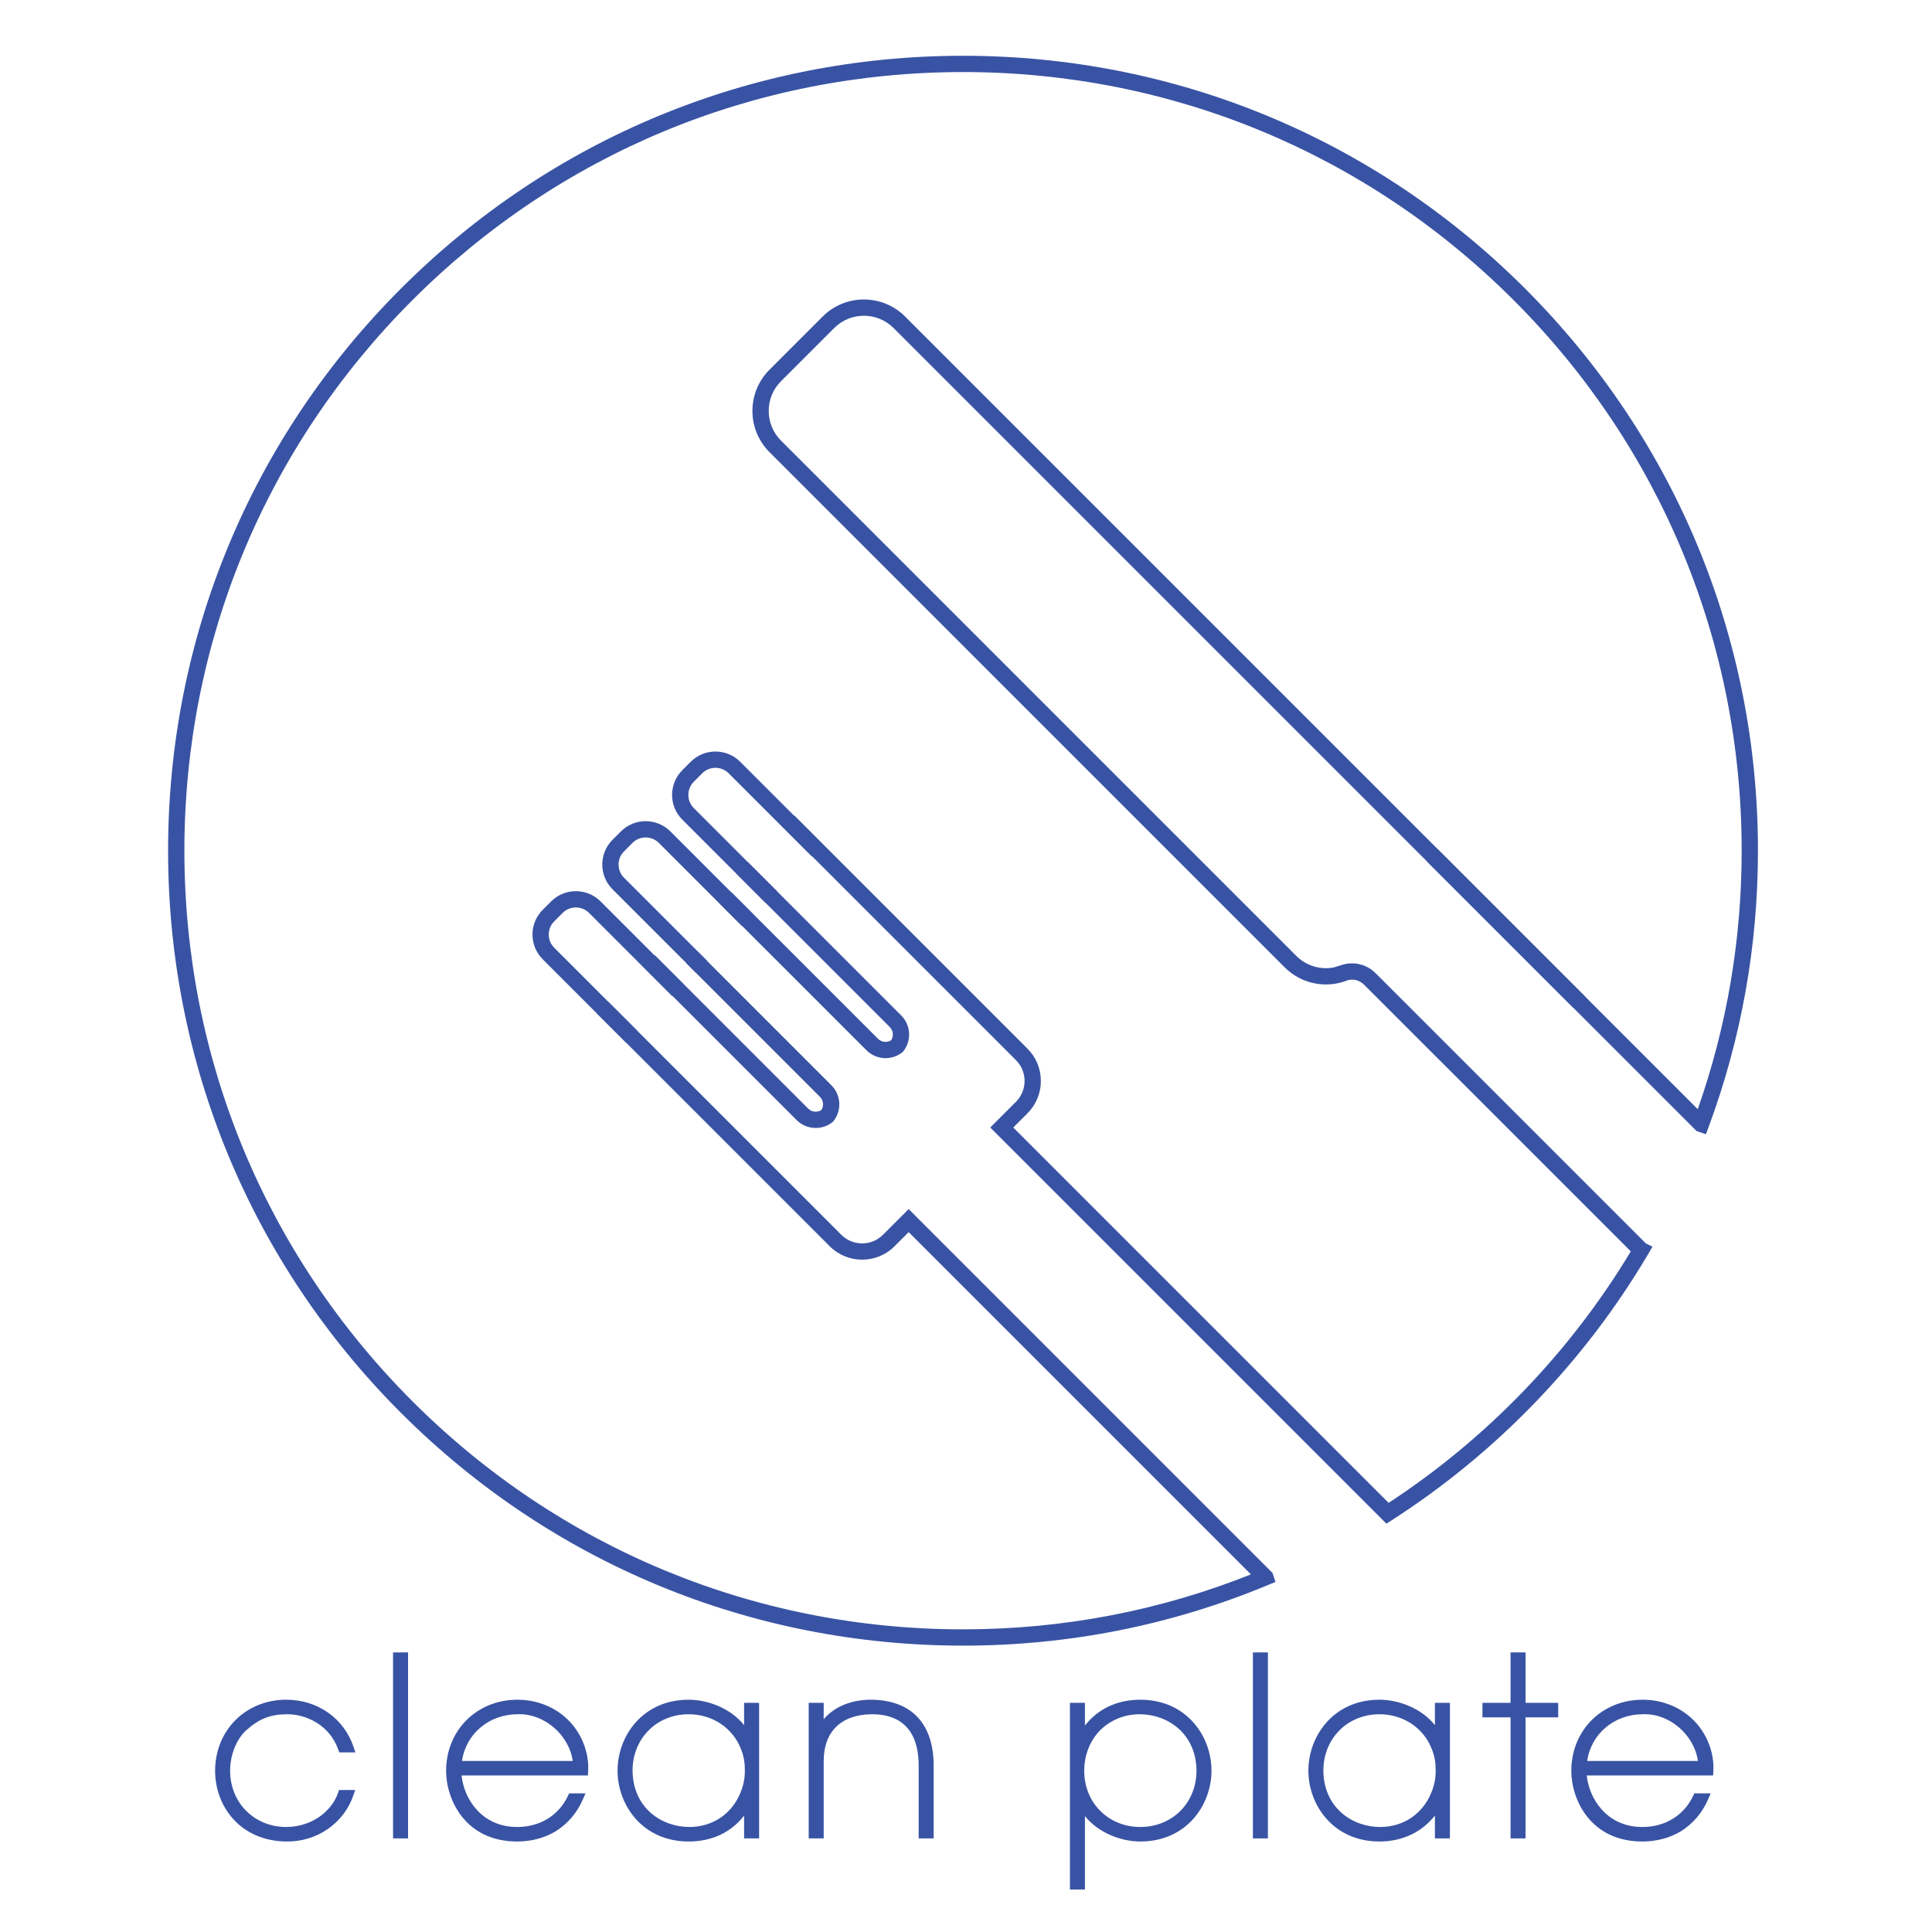 <?xml version="1.0" encoding="utf-8"?>
<!-- Generator: Adobe Illustrator 16.0.0, SVG Export Plug-In . SVG Version: 6.00 Build 0)  -->
<!DOCTYPE svg PUBLIC "-//W3C//DTD SVG 1.1//EN" "http://www.w3.org/Graphics/SVG/1.1/DTD/svg11.dtd">
<svg version="1.1" id="Layer_1" xmlns:x="http://ns.adobe.com/Extensibility/1.0/" xmlns:i="http://ns.adobe.com/AdobeIllustrator/10.0/" xmlns:graph="http://ns.adobe.com/Graphs/1.0/"
	 xmlns="http://www.w3.org/2000/svg" xmlns:xlink="http://www.w3.org/1999/xlink" x="0px" y="0px" width="700px" height="700px"
	 viewBox="0 0 700 700" enable-background="new 0 0 700 700" xml:space="preserve">
<g>
	<defs>
		<rect id="SVGID_1_" width="700" height="700"/>
	</defs>
	<clipPath id="SVGID_2_">
		<use xlink:href="#SVGID_1_"  overflow="visible"/>
	</clipPath>
	<g clip-path="url(#SVGID_2_)">
		<path fill="#3953A4" d="M502.315,552.054L358.783,408.519l9.311-9.311c2.018-2.017,3.129-4.698,3.128-7.55
			c0-2.852-1.11-5.532-3.128-7.55l-84.475-84.48l4.172-4.172l84.475,84.48c3.132,3.132,4.856,7.294,4.856,11.722
			s-1.725,8.591-4.856,11.722l-5.139,5.139l135.99,135.996c35.581-23.271,65.849-54.697,87.752-91.113l-69.788-69.79l-0.005,0.005
			l-16.42-16.416l0.002-0.001l-10.459-10.458c-1.525-1.524-3.716-2.132-5.794-1.624l-0.042,0.018
			c-7.886,3.2-16.865,1.378-22.879-4.636L349.266,234.28l0.001-0.001l-70.463-70.463c-3.988-3.988-6.185-9.291-6.185-14.933
			c0-5.641,2.198-10.944,6.187-14.932l19.268-19.27c8.233-8.232,21.63-8.232,29.862,0.001L574.193,360.94l-4.172,4.172
			L323.764,118.854c-5.933-5.933-15.585-5.933-21.518-0.001l-19.268,19.27c-2.875,2.874-4.458,6.695-4.458,10.76
			c0,4.065,1.583,7.886,4.457,10.76l86.104,86.105l-0.001,0.001l100.577,100.577c3.611,3.611,8.704,5.125,13.591,4.196l3.103-0.956
			c4.26-1.303,8.866-0.15,12.021,3.002l10.459,10.457l0.005-0.005l87.479,87.481l2.401,1.201l-1.593,2.731
			c-22.858,38.722-54.95,72.034-92.808,96.336L502.315,552.054z"/>
	</g>
	<g clip-path="url(#SVGID_2_)">
		<path fill="#3953A4" d="M320.849,383.389c-2.515,0-5.02-0.965-6.91-2.857l-12.04-12.038h0h0h0.001l-19.85-19.85l-0.004,0.004
			l-21.143-21.143l4.171-4.172l4.646,4.644l-0.001,0.001l12.482,12.482l0.004-0.004l29.398,29.397h0l6.509,6.508
			c1.284,1.285,3.284,1.488,4.791,0.537c0.954-1.508,0.751-3.51-0.534-4.796l-12.041-12.042l0-0.001l-18.107-18.107l-0.001,0.001
			l-1.374-1.374l-0.001,0.001l-24.089-24.089l4.172-4.172l18.369,18.369l0.002-0.002l29.399,29.4l0,0.001l7.844,7.845
			c3.472,3.475,3.818,9.017,0.805,12.893l-0.227,0.292l-0.292,0.227C325.062,382.714,322.952,383.389,320.849,383.389z"/>
	</g>
	<g clip-path="url(#SVGID_2_)">
		<path fill="#3953A4" d="M295.552,408.685c-2.516,0-5.022-0.967-6.914-2.86l-12.04-12.038h0l-43.532-43.533l4.172-4.172
			l24.089,24.089h0l31.484,31.482c1.286,1.289,3.287,1.494,4.794,0.539c0.955-1.507,0.751-3.508-0.534-4.793l-37.245-37.244
			l0.004-0.004l-11.143-11.142l4.172-4.172l16.229,16.228l-0.004,0.004l24.314,24.312l0,0.001l7.844,7.845
			c3.474,3.473,3.82,9.015,0.806,12.891l-0.227,0.292l-0.292,0.227C299.766,408.009,297.655,408.685,295.552,408.685z"/>
	</g>
	<g clip-path="url(#SVGID_2_)">
		<path fill="#3953A4" d="M348.922,596.244c-76.933,0-149.26-29.959-203.66-84.358s-84.358-126.728-84.358-203.66
			c0-76.933,29.959-149.261,84.358-203.66c54.399-54.4,126.727-84.359,203.66-84.359c76.932,0,149.259,29.959,203.659,84.359
			s84.359,126.728,84.359,203.66c0,34.409-6.006,68.067-17.85,100.038l-0.992,2.677l-3.368-1.123l-0.498-0.494l-97.381-97.379
			l4.172-4.172l94.103,94.101c10.562-30.014,15.914-61.493,15.914-93.647c0-75.356-29.346-146.203-82.631-199.488
			S424.278,26.107,348.922,26.107c-75.356,0-146.203,29.345-199.487,82.631c-53.285,53.285-82.63,124.132-82.63,199.488
			c0,75.357,29.345,146.203,82.63,199.488c53.285,53.285,124.131,82.63,199.488,82.63c36.073,0,71.144-6.696,104.318-19.913
			L329.23,446.417l-5.139,5.139c-6.461,6.464-16.978,6.465-23.444,0.005l-84.443-84.446l4.172-4.172l69.987,69.987l0.001-0.001
			l11.646,11.646l-0.001,0.002l2.81,2.811c4.164,4.162,10.938,4.158,15.1-0.004l9.312-9.311l131.811,131.814l1.088,3.263
			l-2.529,1.061C424.501,588.831,387.264,596.244,348.922,596.244z"/>
	</g>
	<g clip-path="url(#SVGID_2_)">
		<path fill="#3953A4" d="M277.364,327.12l-30.151-30.151c-4.938-4.939-4.938-12.974-0.001-17.911l3.054-3.054
			c2.393-2.393,5.573-3.71,8.956-3.71h0c3.383,0,6.564,1.318,8.957,3.711l30.149,30.15l-4.172,4.172l-30.15-30.15
			c-1.278-1.279-2.978-1.983-4.784-1.983h0c-1.807,0-3.505,0.704-4.784,1.982l-3.054,3.054c-2.637,2.637-2.637,6.929,0.001,9.567
			l30.15,30.151L277.364,327.12z"/>
	</g>
	<g clip-path="url(#SVGID_2_)">
		<path fill="#3953A4" d="M252.072,352.348l-30.151-30.151c-4.938-4.938-4.938-12.973-0.001-17.911l3.055-3.053
			c4.937-4.938,12.973-4.939,17.912,0l30.15,30.151l-4.172,4.172l-30.15-30.151c-2.638-2.638-6.93-2.638-9.568,0l-3.054,3.053
			c-2.637,2.637-2.636,6.929,0.001,9.567l30.151,30.151L252.072,352.348z"/>
	</g>
	<g clip-path="url(#SVGID_2_)">
		<path fill="#3953A4" d="M226.786,377.717l-30.151-30.151c-4.938-4.939-4.938-12.974-0.001-17.911l3.054-3.054
			c2.393-2.393,5.574-3.71,8.956-3.71c0,0,0,0,0.001,0c3.383,0,6.563,1.318,8.956,3.711l30.149,30.15l-4.172,4.172l-30.15-30.15
			c-1.278-1.279-2.978-1.983-4.784-1.983h0c-1.807,0-3.505,0.704-4.784,1.982l-3.054,3.054c-2.637,2.637-2.637,6.929,0.001,9.567
			l30.15,30.151L226.786,377.717z"/>
	</g>
</g>
<g>
	<path fill="#3953A4" d="M126.6,650.052c-3.219,9.396-12.094,15.661-22.447,15.661c-16.444,0-24.709-12.441-24.709-24.101
		c0-13.659,10.267-24.274,24.274-24.274c9.396,0,19.315,5.221,22.969,16.096h-2.697c-3.567-10.18-13.225-13.921-20.186-13.833
		c-6.525,0.087-10.789,1.914-15.574,6.177c-3.741,3.394-6.352,9.483-6.352,15.748c0,13.051,10.093,21.926,21.838,21.926
		c10.441-0.087,17.923-6.525,20.185-13.399H126.6z"/>
	<path fill="#3953A4" d="M143.909,600.198h2.436v64.384h-2.436V600.198z"/>
	<path fill="#3953A4" d="M165.659,641.786c0.174,15.053,12.79,21.752,21.838,21.665c8.527,0,16.009-4.351,19.664-12.181h2.697
		c-2.088,4.872-5.394,8.526-9.31,10.962c-3.915,2.35-8.439,3.48-13.138,3.48c-17.401,0-24.274-13.834-24.274-24.101
		c0-13.834,10.615-24.274,24.361-24.274c6.178,0,12.094,2.175,16.531,6.178c5.046,4.524,8.004,11.484,7.569,18.271H165.659z
		 M209.162,639.524c-0.522-11.137-10.875-20.359-21.665-19.924c-11.397,0-21.055,8.265-21.751,19.924H209.162z"/>
	<path fill="#3953A4" d="M273.541,664.582h-2.436v-11.92c-4.177,8.266-11.833,13.051-21.578,13.051
		c-15.139,0-24.274-11.745-24.274-24.188c0-12.703,9.396-24.188,24.274-24.188c11.137,0,19.141,6.873,21.578,13.312v-12.181h2.436
		V664.582z M227.688,641.612c0.087,10.354,7.222,21.839,22.1,21.839c9.832,0,17.314-6.004,20.272-14.356
		c0.957-2.522,1.392-5.307,1.305-8.091c0-2.784-0.522-5.568-1.566-8.005c-3.132-8.005-10.876-13.398-20.272-13.398
		c-12.007,0-21.838,8.961-21.838,21.925V641.612z"/>
	<path fill="#3953A4" d="M294.504,618.469h2.436c0,3.133,0,6.178-0.087,10.006c3.132-8.005,11.137-11.311,19.315-11.137
		c13.747,0.348,20.621,8.613,20.621,22.447v24.797h-2.437v-24.797c0-12.441-6.09-20.359-18.706-20.185
		c-10.962,0.174-18.706,6.351-18.706,18.444v26.537h-2.436V618.469z"/>
	<path fill="#3953A4" d="M389.071,618.469h2.437v11.92c4.176-8.266,11.833-13.051,21.577-13.051
		c15.14,0,24.274,11.746,24.274,24.188c0,12.703-9.396,24.188-24.274,24.188c-11.137,0-19.141-6.873-21.577-13.312v12.181v18.532
		h-2.437V618.469z M434.924,641.438c-0.087-10.354-7.222-21.838-22.1-21.838c-6.178,0-11.572,2.436-15.487,6.351
		c-3.828,4.003-6.09,9.484-6.09,15.661c0,6.178,2.349,11.659,6.264,15.574c3.916,3.915,9.397,6.265,15.574,6.265
		c12.007,0,21.839-8.962,21.839-21.926V641.438z"/>
	<path fill="#3953A4" d="M455.364,600.198h2.437v64.384h-2.437V600.198z"/>
	<path fill="#3953A4" d="M523.663,664.582h-2.437v-11.92c-4.176,8.266-11.832,13.051-21.577,13.051
		c-15.139,0-24.274-11.745-24.274-24.188c0-12.703,9.396-24.188,24.274-24.188c11.137,0,19.142,6.873,21.577,13.312v-12.181h2.437
		V664.582z M477.811,641.612c0.088,10.354,7.222,21.839,22.1,21.839c9.832,0,17.314-6.004,20.272-14.356
		c0.957-2.522,1.393-5.307,1.306-8.091c0-2.784-0.522-5.568-1.566-8.005c-3.133-8.005-10.876-13.398-20.272-13.398
		c-12.007,0-21.839,8.961-21.839,21.925V641.612z"/>
	<path fill="#3953A4" d="M548.629,620.731h-10.18v-2.263h10.18v-18.271h2.436v18.271h11.833v2.263h-11.833v43.851h-2.436V620.731z"
		/>
	<path fill="#3953A4" d="M573.162,641.786c0.174,15.053,12.789,21.752,21.838,21.665c8.526,0,16.009-4.351,19.663-12.181h2.697
		c-2.088,4.872-5.395,8.526-9.31,10.962c-3.915,2.35-8.439,3.48-13.138,3.48c-17.401,0-24.274-13.834-24.274-24.101
		c0-13.834,10.614-24.274,24.361-24.274c6.178,0,12.094,2.175,16.531,6.178c5.046,4.524,8.005,11.484,7.569,18.271H573.162z
		 M616.664,639.524c-0.521-11.137-10.875-20.359-21.664-19.924c-11.397,0-21.056,8.265-21.751,19.924H616.664z"/>
</g>
<g>
	<defs>
		<rect id="SVGID_3_" width="700" height="700"/>
	</defs>
	<clipPath id="SVGID_4_">
		<use xlink:href="#SVGID_3_"  overflow="visible"/>
	</clipPath>
	<g clip-path="url(#SVGID_4_)">
		<path fill="#3953A4" d="M104.15,667.213c-17.206,0-26.208-12.878-26.208-25.599c0-14.693,11.08-25.773,25.773-25.773
			c11.322,0,20.896,6.719,24.39,17.117l0.665,1.978h-5.848l-0.352-1.004c-3.106-8.862-11.544-12.83-18.529-12.83l-0.221,0.002
			c-5.986,0.08-9.941,1.65-14.594,5.797c-3.549,3.219-5.849,8.963-5.849,14.627c0,11.644,8.743,20.424,20.337,20.424
			c10.116-0.084,16.818-6.47,18.759-12.367l0.339-1.031h5.882l-0.681,1.986C124.599,660.512,115.008,667.213,104.15,667.213z"/>
	</g>
	<g clip-path="url(#SVGID_4_)">
		<rect x="142.409" y="598.702" fill="#3953A4" width="5.436" height="67.38"/>
	</g>
	<g clip-path="url(#SVGID_4_)">
		<path fill="#3953A4" d="M187.408,667.213c-18.909,0-25.773-15.309-25.773-25.599c0-14.693,11.117-25.773,25.86-25.773
			c6.615,0,12.843,2.331,17.535,6.562c5.429,4.868,8.519,12.334,8.061,19.48l-0.09,1.404h-45.76
			c0.787,8.215,7.146,18.664,20.078,18.664c0.001,0,0.001,0,0.002,0l0.16-0.001c8.169,0,15.011-4.229,18.317-11.314l0.404-0.865
			h5.927l-0.896,2.091c-2.098,4.895-5.52,8.921-9.895,11.645C197.29,665.936,192.48,667.213,187.408,667.213z M167.4,638.026h40.113
			c-1.319-9.41-10.375-17.317-19.958-16.924C177.138,621.104,168.764,628.272,167.4,638.026z"/>
	</g>
	<g clip-path="url(#SVGID_4_)">
		<path fill="#3953A4" d="M249.525,667.213c-16.74,0-25.773-13.233-25.773-25.686s9.033-25.687,25.773-25.687
			c6.993,0,15.243,3.144,20.076,9.209v-8.078h5.436v49.11h-5.436v-8.236C264.868,663.926,257.903,667.213,249.525,667.213z
			 M249.525,621.104c-11.594,0-20.337,8.78-20.337,20.424c0.112,13.434,10.447,20.424,20.598,20.424
			c8.714,0,15.939-5.118,18.857-13.356c0.884-2.33,1.302-4.928,1.22-7.543c0-2.691-0.5-5.254-1.446-7.46
			C265.441,625.988,258.033,621.104,249.525,621.104z"/>
	</g>
	<g clip-path="url(#SVGID_4_)">
		<path fill="#3953A4" d="M338.287,666.082h-5.436v-26.295c0-15.445-9.136-18.688-16.8-18.688l-0.385,0.003
			c-10.946,0.175-17.226,6.351-17.226,16.944v28.035h-5.436v-49.11h5.436v1.5c0,1.486,0,2.935-0.009,4.447
			c3.923-4.646,10.268-7.22,17.768-7.078c14.246,0.361,22.087,8.866,22.087,23.946V666.082z"/>
	</g>
	<g clip-path="url(#SVGID_4_)">
		<path fill="#3953A4" d="M393.095,684.613h-5.437v-67.642h5.437v8.236c4.733-6.08,11.698-9.367,20.076-9.367
			c16.74,0,25.772,13.234,25.772,25.687s-9.032,25.686-25.772,25.686c-6.993,0-15.243-3.144-20.076-9.208V684.613z M412.91,621.104
			c-5.49,0-10.613,2.1-14.426,5.911c-3.636,3.801-5.65,8.994-5.65,14.6c0,5.604,2.068,10.758,5.823,14.513
			c3.758,3.756,8.912,5.824,14.514,5.824c11.594,0,20.337-8.78,20.337-20.424C433.396,628.094,423.061,621.104,412.91,621.104z"/>
	</g>
	<g clip-path="url(#SVGID_4_)">
		<rect x="453.951" y="598.702" fill="#3953A4" width="5.436" height="67.38"/>
	</g>
	<g clip-path="url(#SVGID_4_)">
		<path fill="#3953A4" d="M499.82,667.213c-16.739,0-25.771-13.233-25.771-25.686s9.032-25.687,25.771-25.687
			c6.993,0,15.244,3.144,20.076,9.207v-8.076h5.436v49.11h-5.436v-8.269C515.15,663.845,508.07,667.213,499.82,667.213z
			 M499.82,621.104c-11.594,0-20.337,8.78-20.337,20.424c0.112,13.434,10.447,20.424,20.598,20.424
			c8.715,0,15.941-5.118,18.858-13.356c0.883-2.327,1.3-4.925,1.219-7.543c-0.001-2.693-0.5-5.257-1.444-7.46
			C515.738,625.988,508.329,621.104,499.82,621.104z"/>
	</g>
	<g clip-path="url(#SVGID_4_)">
		<polygon fill="#3953A4" points="552.737,666.082 547.301,666.082 547.301,622.234 537.122,622.234 537.122,616.972 
			547.301,616.972 547.301,598.702 552.737,598.702 552.737,616.972 564.569,616.972 564.569,622.234 552.737,622.234 		"/>
	</g>
	<g clip-path="url(#SVGID_4_)">
		<path fill="#3953A4" d="M595.085,667.213c-18.909,0-25.772-15.309-25.772-25.599c0-14.693,11.117-25.773,25.859-25.773
			c6.615,0,12.843,2.331,17.536,6.562c5.429,4.869,8.52,12.334,8.061,19.48l-0.09,1.404h-45.762
			c0.787,8.215,7.146,18.664,20.079,18.664c0.001,0,0.001,0,0.001,0l0.16-0.001c8.169,0,15.012-4.229,18.318-11.314l0.404-0.865
			h5.928l-0.896,2.091c-2.099,4.895-5.521,8.921-9.896,11.645C604.967,665.936,600.157,667.213,595.085,667.213z M575.077,638.026
			h40.113c-1.319-9.408-10.335-17.35-19.958-16.924C584.815,621.104,576.441,628.272,575.077,638.026z"/>
	</g>
</g>
</svg>
